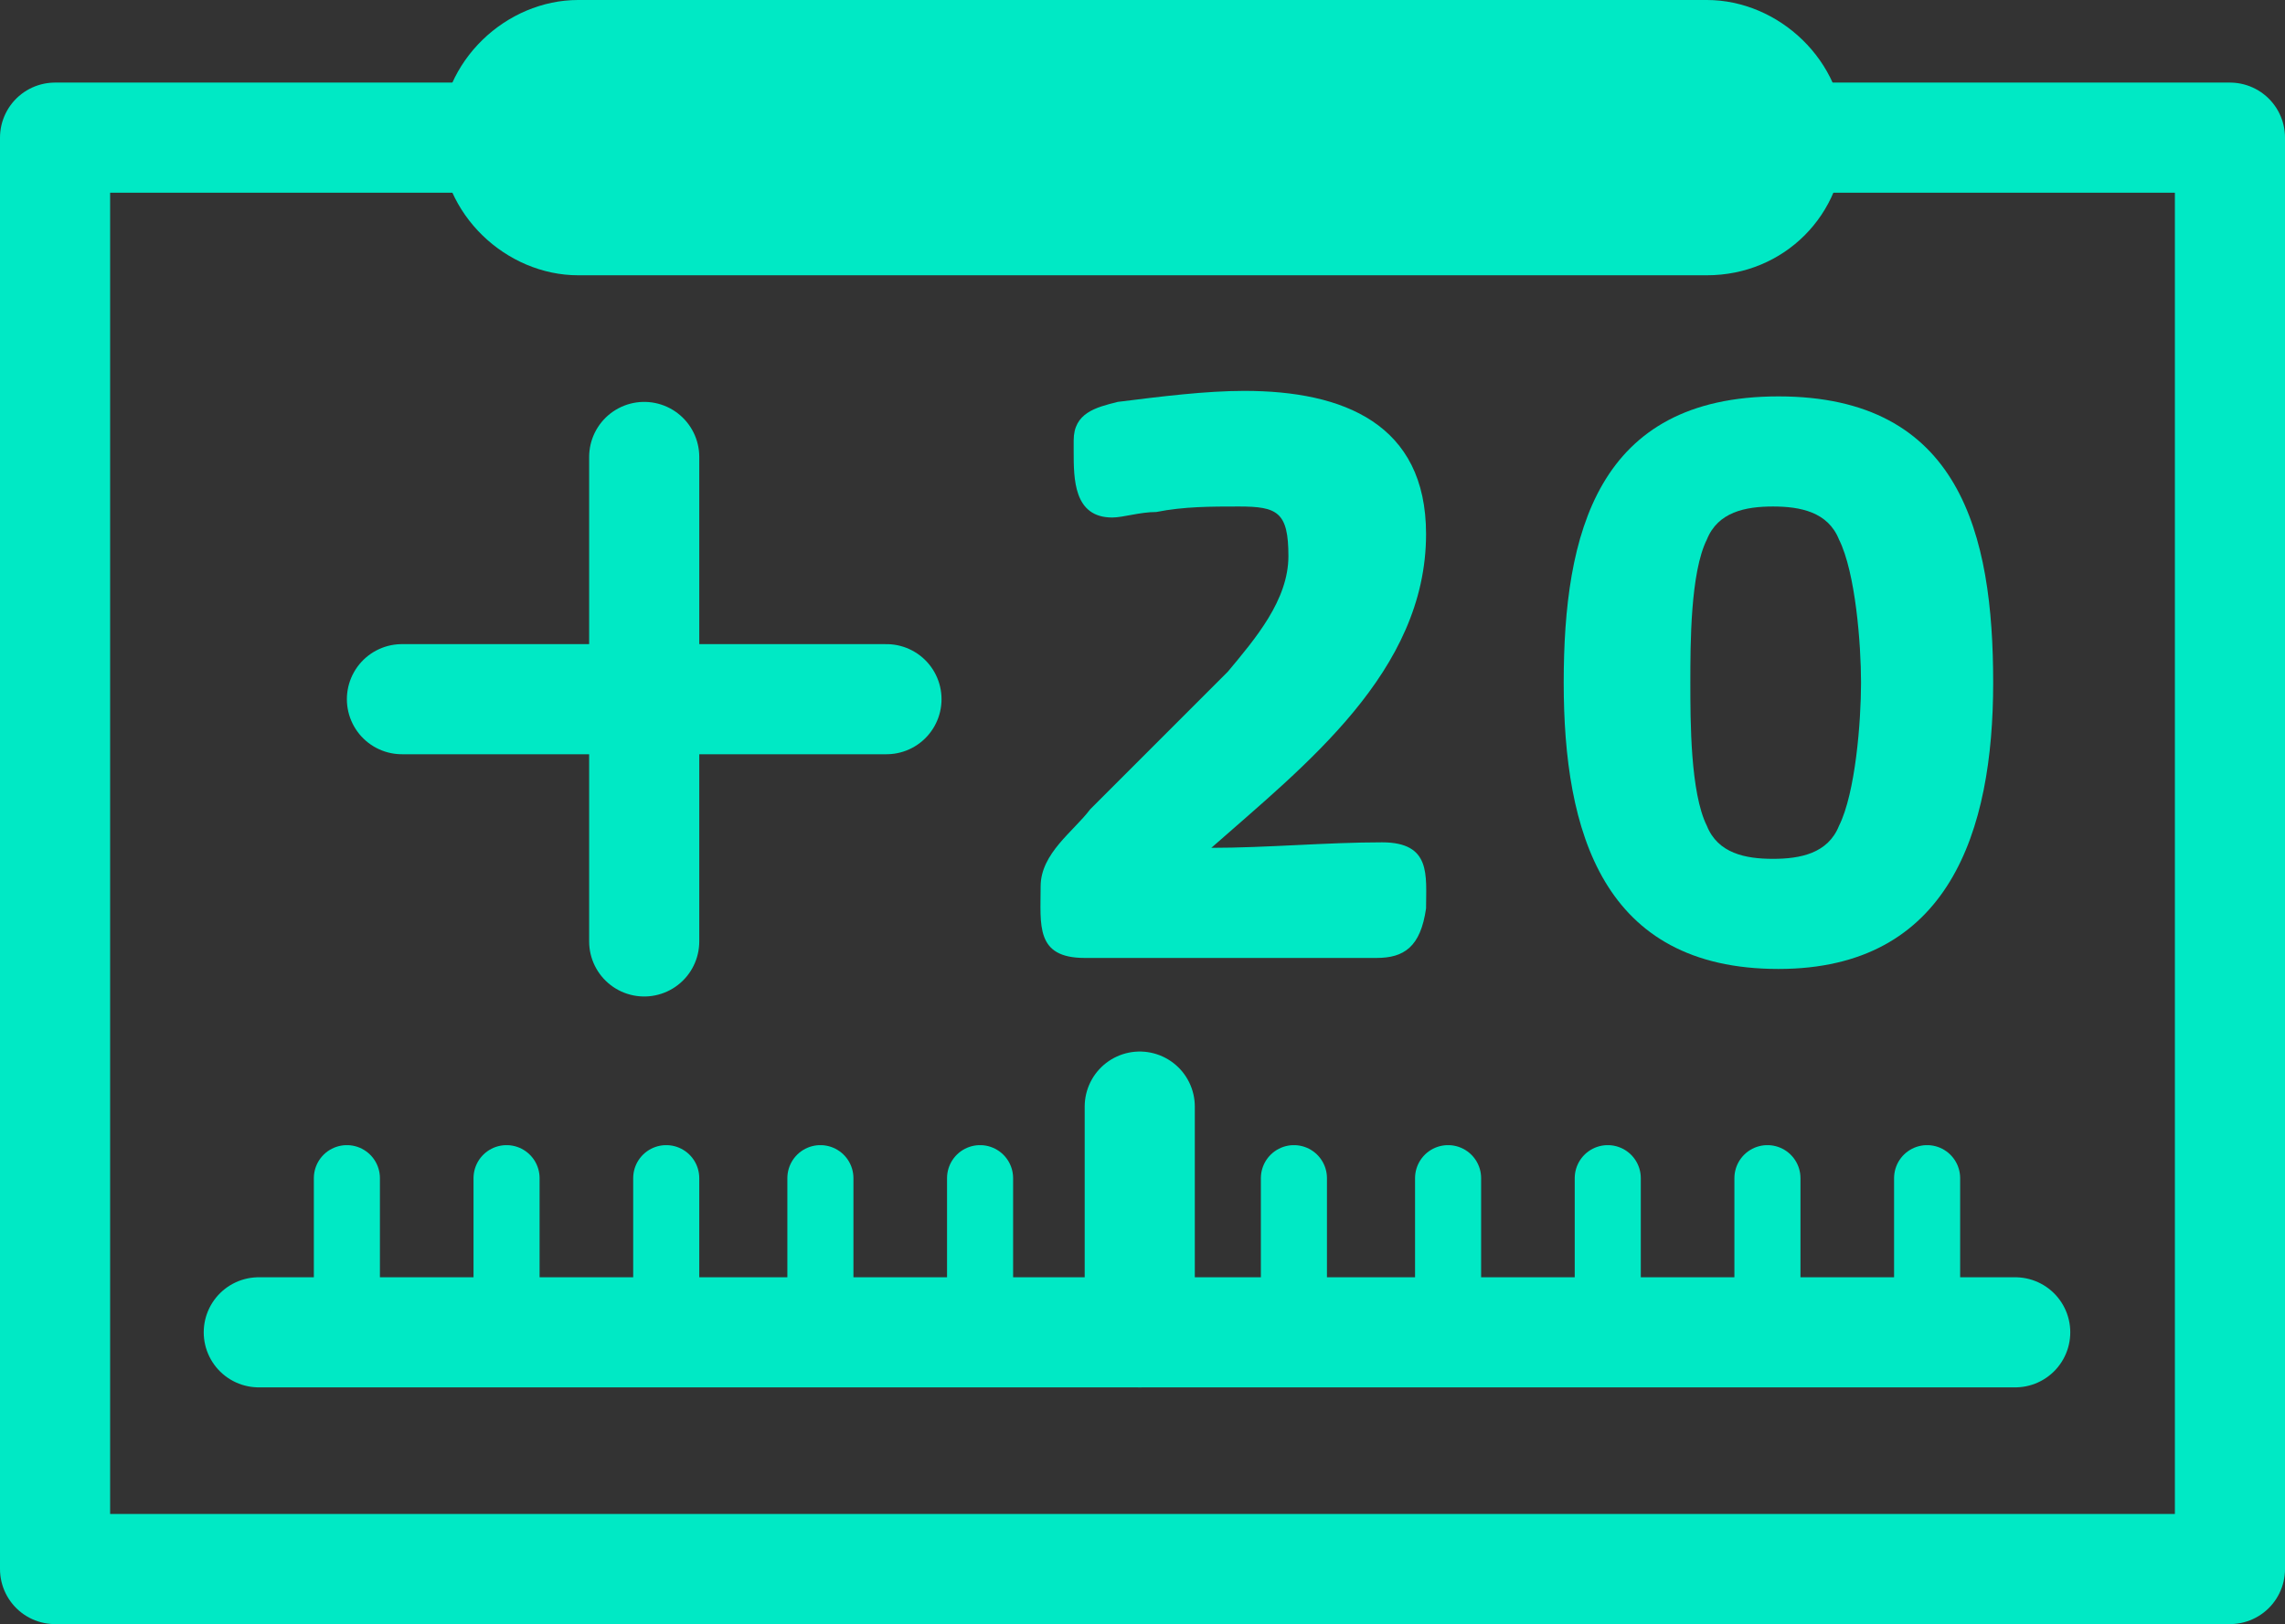 <?xml version="1.0" encoding="utf-8"?>
<!-- Generator: Adobe Illustrator 25.4.1, SVG Export Plug-In . SVG Version: 6.00 Build 0)  -->
<svg version="1.1" id="Capa_1" xmlns="http://www.w3.org/2000/svg" xmlns:xlink="http://www.w3.org/1999/xlink" x="0px" y="0px"
	 viewBox="0 0 41.5 29.5" style="enable-background:new 0 0 41.5 29.5;" xml:space="preserve">
<rect x="0" y="0" width="41.5" height="29.5" fill="#333333" stroke="none"/>
<style type="text/css">
	.st0{fill:none;stroke:#00E9C5;stroke-width:2;stroke-linecap:round;stroke-miterlimit:10;}
	.st1{fill:none;stroke:#00E9C5;stroke-miterlimit:10;}
	.st2{fill:#FFFFFF;stroke:#FF3737;stroke-width:0.5;stroke-linecap:round;stroke-miterlimit:10;}
	.st3{fill:#00E9C5;}
	.st4{fill:none;stroke:#00E9C5;stroke-width:2;stroke-linecap:round;stroke-linejoin:round;stroke-miterlimit:10;}
	.st5{fill:none;stroke:#00E9C5;stroke-width:1.2;stroke-linecap:round;stroke-miterlimit:10;}
</style>
<path class="st0" d="M25.2,26"/>
<path class="st0" d="M35.2,12.7"/>
<path id="Soporte_00000033336003552258691360000014222915226302451079_" class="st1" d="M33.7,17.5"/>
<path class="st2" d="M31.7,13.1"/>
<g>
	<path class="st3" d="M25,17.4h-5.3c-0.9,0-0.8-0.6-0.8-1.3c0-0.6,0.6-1,0.9-1.4l1.4-1.4c0.4-0.4,0.7-0.7,1.1-1.1
		c0.5-0.6,1.1-1.3,1.1-2.1c0-0.8-0.2-0.9-0.9-0.9c-0.5,0-1,0-1.5,0.1c-0.3,0-0.6,0.1-0.8,0.1c-0.7,0-0.7-0.7-0.7-1.2
		c0-0.1,0-0.1,0-0.2c0-0.5,0.4-0.6,0.8-0.7c0.8-0.1,1.6-0.2,2.3-0.2c1.8,0,3.3,0.6,3.3,2.6c0,2.5-2.2,4.2-3.9,5.7
		c1,0,2.1-0.1,3.1-0.1c0.9,0,0.8,0.6,0.8,1.2C25.8,17.2,25.5,17.4,25,17.4z"/>
	<path class="st3" d="M32.3,17.6c-3.2,0-3.9-2.5-3.9-5.2s0.6-5.2,3.9-5.2s3.9,2.5,3.9,5.2S35.4,17.6,32.3,17.6z M33.4,9.8
		c-0.2-0.5-0.7-0.6-1.2-0.6c-0.5,0-1,0.1-1.2,0.6c-0.3,0.6-0.3,1.9-0.3,2.6c0,0.7,0,2,0.3,2.6c0.2,0.5,0.7,0.6,1.2,0.6
		c0.5,0,1-0.1,1.2-0.6c0.3-0.6,0.4-1.9,0.4-2.6C33.8,11.7,33.7,10.4,33.4,9.8z"/>
</g>
<rect x="1" y="2.5" class="st4" width="39.5" height="26"/>
<g>
	<path class="st3" d="M10.5,4.7c-1.2,0-2.2-1-2.2-2.2s1-2.2,2.2-2.2H31c1.2,0,2.2,1,2.2,2.2s-1,2.2-2.2,2.2H10.5z"/>
	<path class="st3" d="M31,0.5c1.1,0,2,0.9,2,2s-0.9,2-2,2H10.5c-1.1,0-2-0.9-2-2s0.9-2,2-2H31 M31,0H10.5C9.2,0,8,1.1,8,2.5
		S9.2,5,10.5,5H31c1.4,0,2.5-1.1,2.5-2.5S32.3,0,31,0L31,0z"/>
</g>
<line class="st0" x1="11.7" y1="17.1" x2="11.7" y2="8.3"/>
<line class="st0" x1="7.3" y1="12.7" x2="16.1" y2="12.7"/>
<line class="st0" x1="36.6" y1="24.2" x2="4.7" y2="24.2"/>
<line class="st0" x1="20.7" y1="24.2" x2="20.7" y2="20.1"/>
<line class="st5" x1="6.3" y1="23.3" x2="6.3" y2="21.4"/>
<line class="st5" x1="9.2" y1="23.3" x2="9.2" y2="21.4"/>
<line class="st5" x1="29.2" y1="23.3" x2="29.2" y2="21.4"/>
<line class="st5" x1="12.1" y1="23.3" x2="12.1" y2="21.4"/>
<line class="st5" x1="14.9" y1="23.3" x2="14.9" y2="21.4"/>
<line class="st5" x1="17.8" y1="23.3" x2="17.8" y2="21.4"/>
<line class="st5" x1="23.5" y1="23.3" x2="23.5" y2="21.4"/>
<line class="st5" x1="26.3" y1="23.3" x2="26.3" y2="21.4"/>
<line class="st5" x1="32.1" y1="23.3" x2="32.1" y2="21.4"/>
<line class="st5" x1="35" y1="23.3" x2="35" y2="21.4"/>
</svg>
